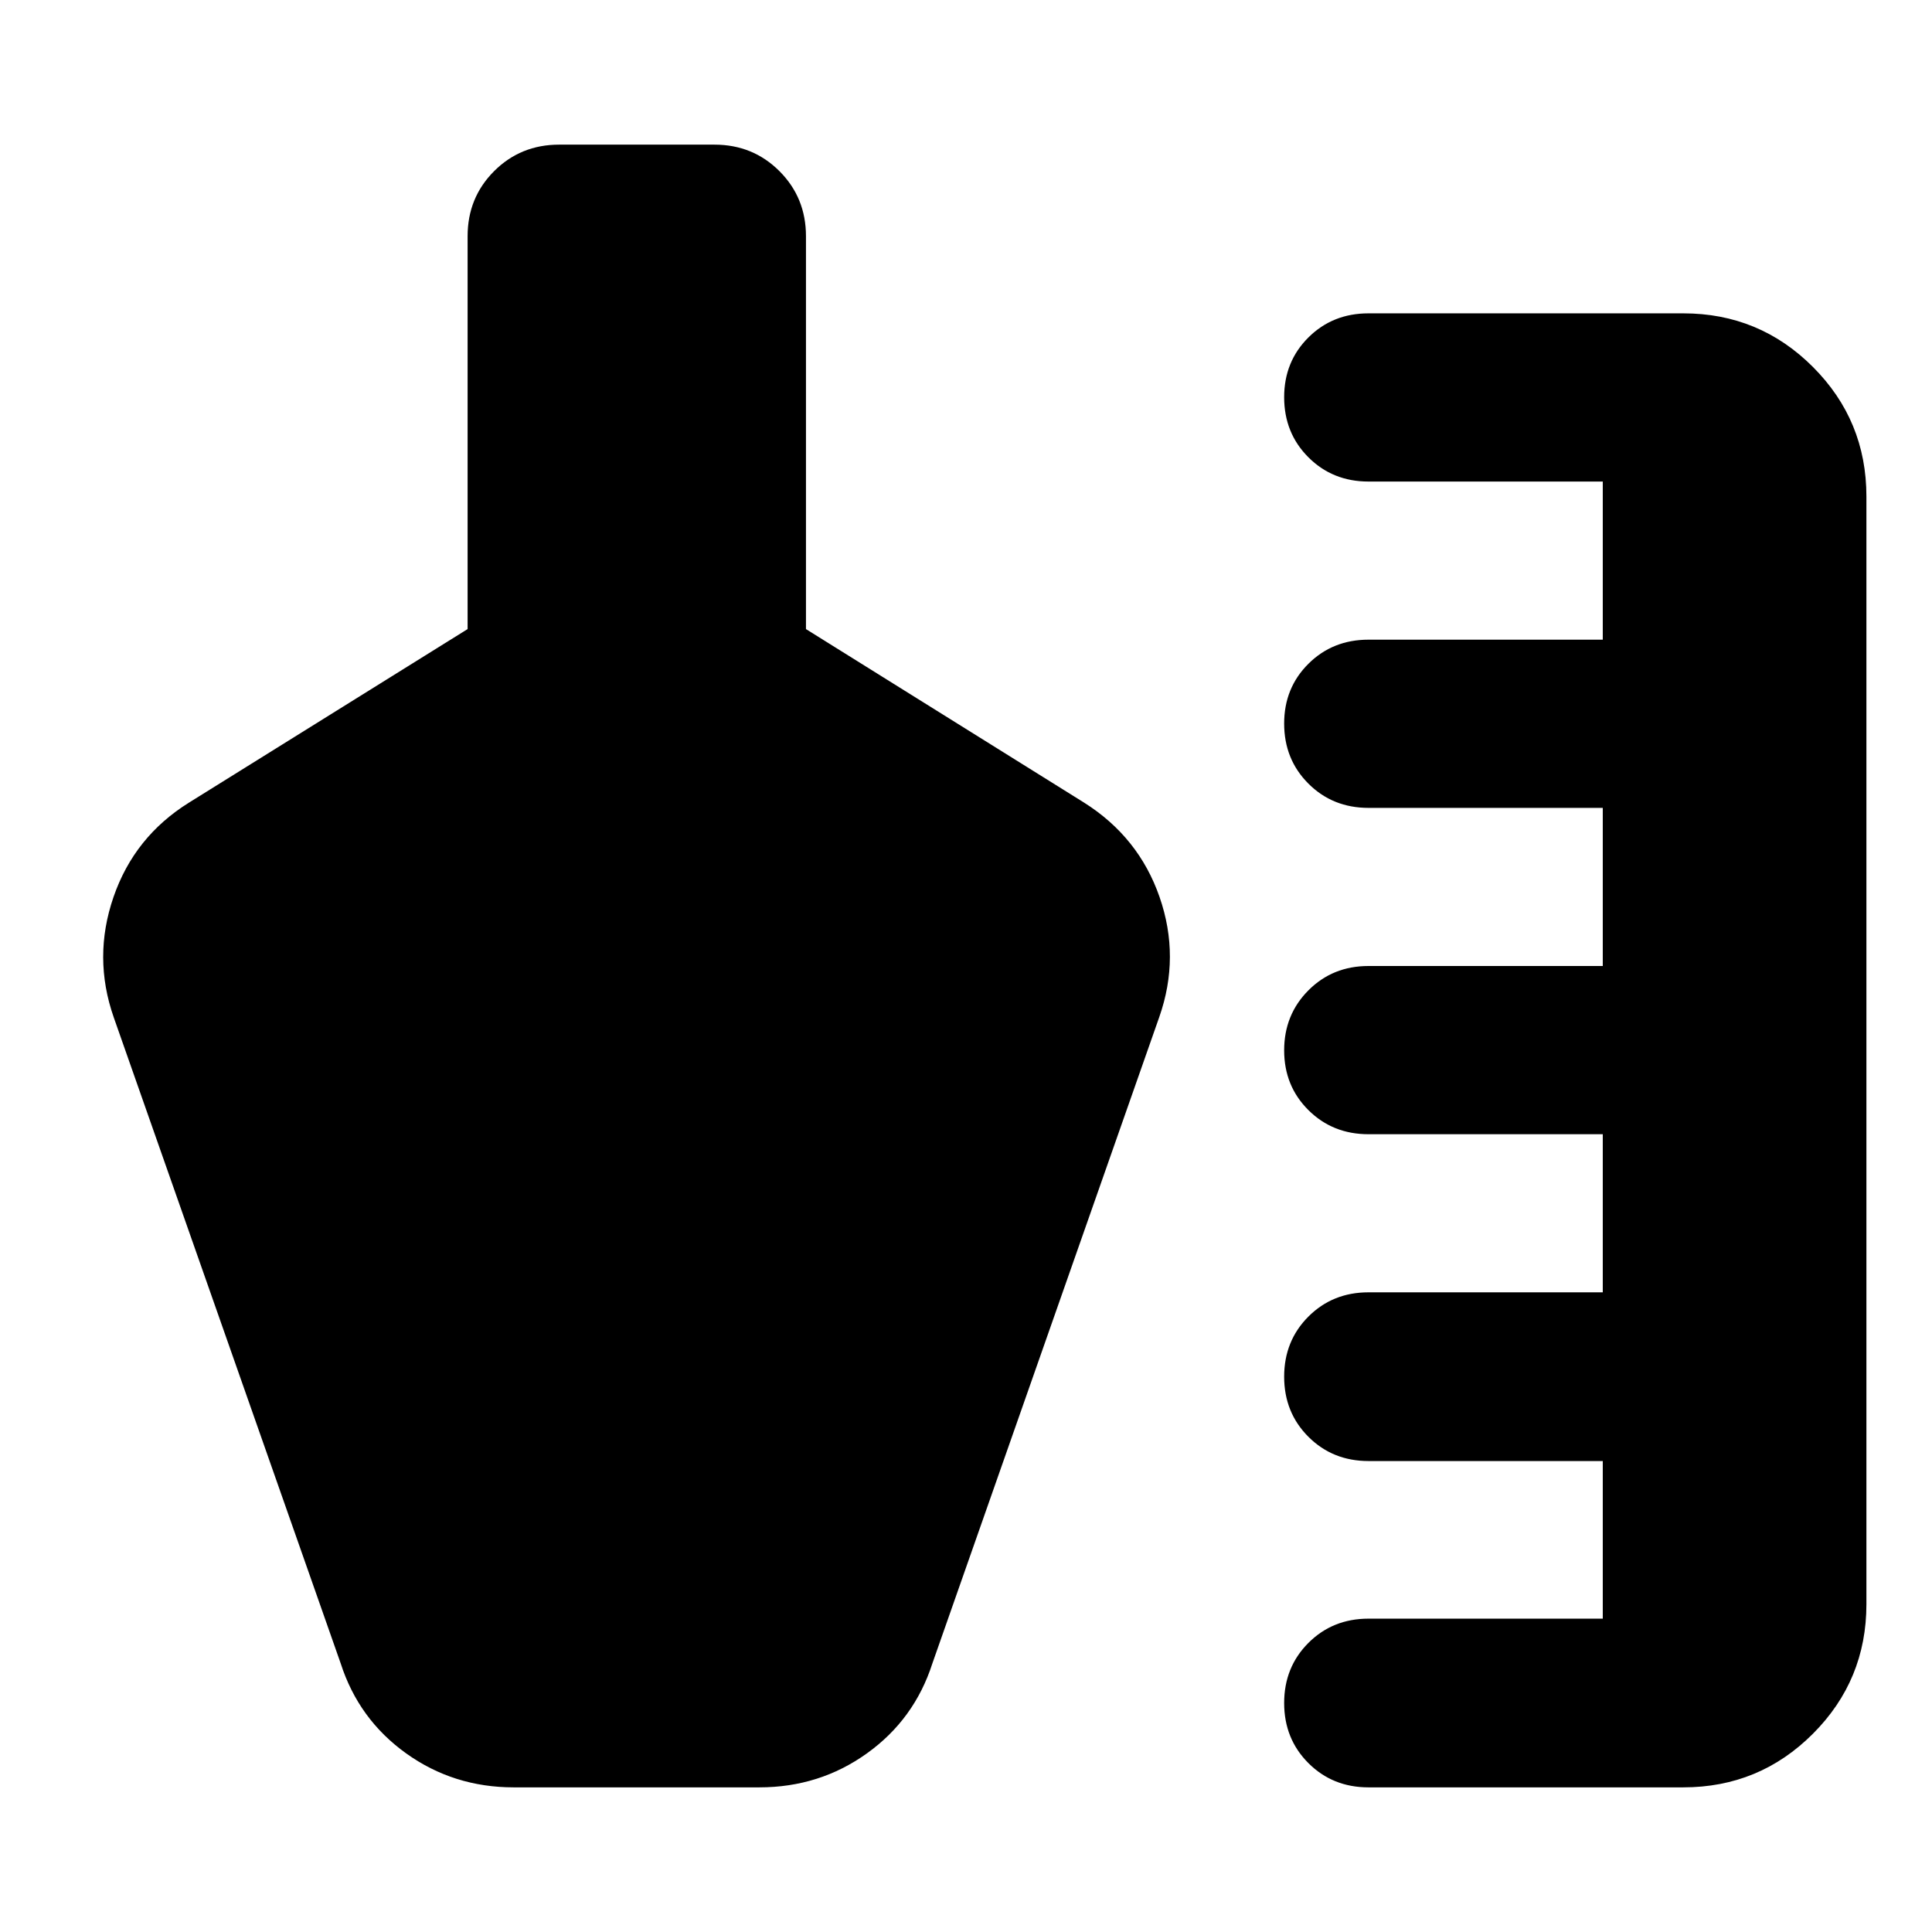 <svg xmlns="http://www.w3.org/2000/svg" height="24" viewBox="0 -960 960 960" width="24"><path d="M680-71.87q-17.81 0-29.86-12.05t-12.05-29.86q0-17.82 12.05-29.87T680-155.7h116.41v-78.32H680q-17.81 0-29.86-12.05t-12.05-29.86q0-17.82 12.05-29.87T680-317.85h116.41v-78.56H680q-17.81 0-29.86-11.99-12.05-11.98-12.05-29.69t12.05-29.81Q662.19-480 680-480h116.41v-78.57H680q-17.81 0-29.86-12.05t-12.05-29.86q0-17.71 12.05-29.69T680-642.15h116.41v-78.57H680q-17.81 0-29.86-12.05t-12.05-29.86q0-17.71 12.05-29.69T680-804.3h156.41q37.79 0 64.39 26.6 26.61 26.61 26.61 64.4v550.43q0 37.78-26.61 64.39-26.6 26.61-64.39 26.61H680Zm-510.72-61.61L56.54-454.41q-10.47-29.87-.14-59.86 10.34-29.99 37.49-46.9l138.46-86.24v-195.22q0-19.15 13.17-32.33 13.18-13.17 32.33-13.17h77.13q19.15 0 32.32 13.17 13.18 13.18 13.18 32.33v195.22l138.22 86.24q27.15 17.15 37.48 46.9 10.34 29.75-.14 59.62L463.3-133.48q-8.95 27.83-32.53 44.72-23.57 16.89-53.47 16.89H255.28q-29.89 0-53.47-16.89-23.57-16.89-32.53-44.72Z"/></svg>
